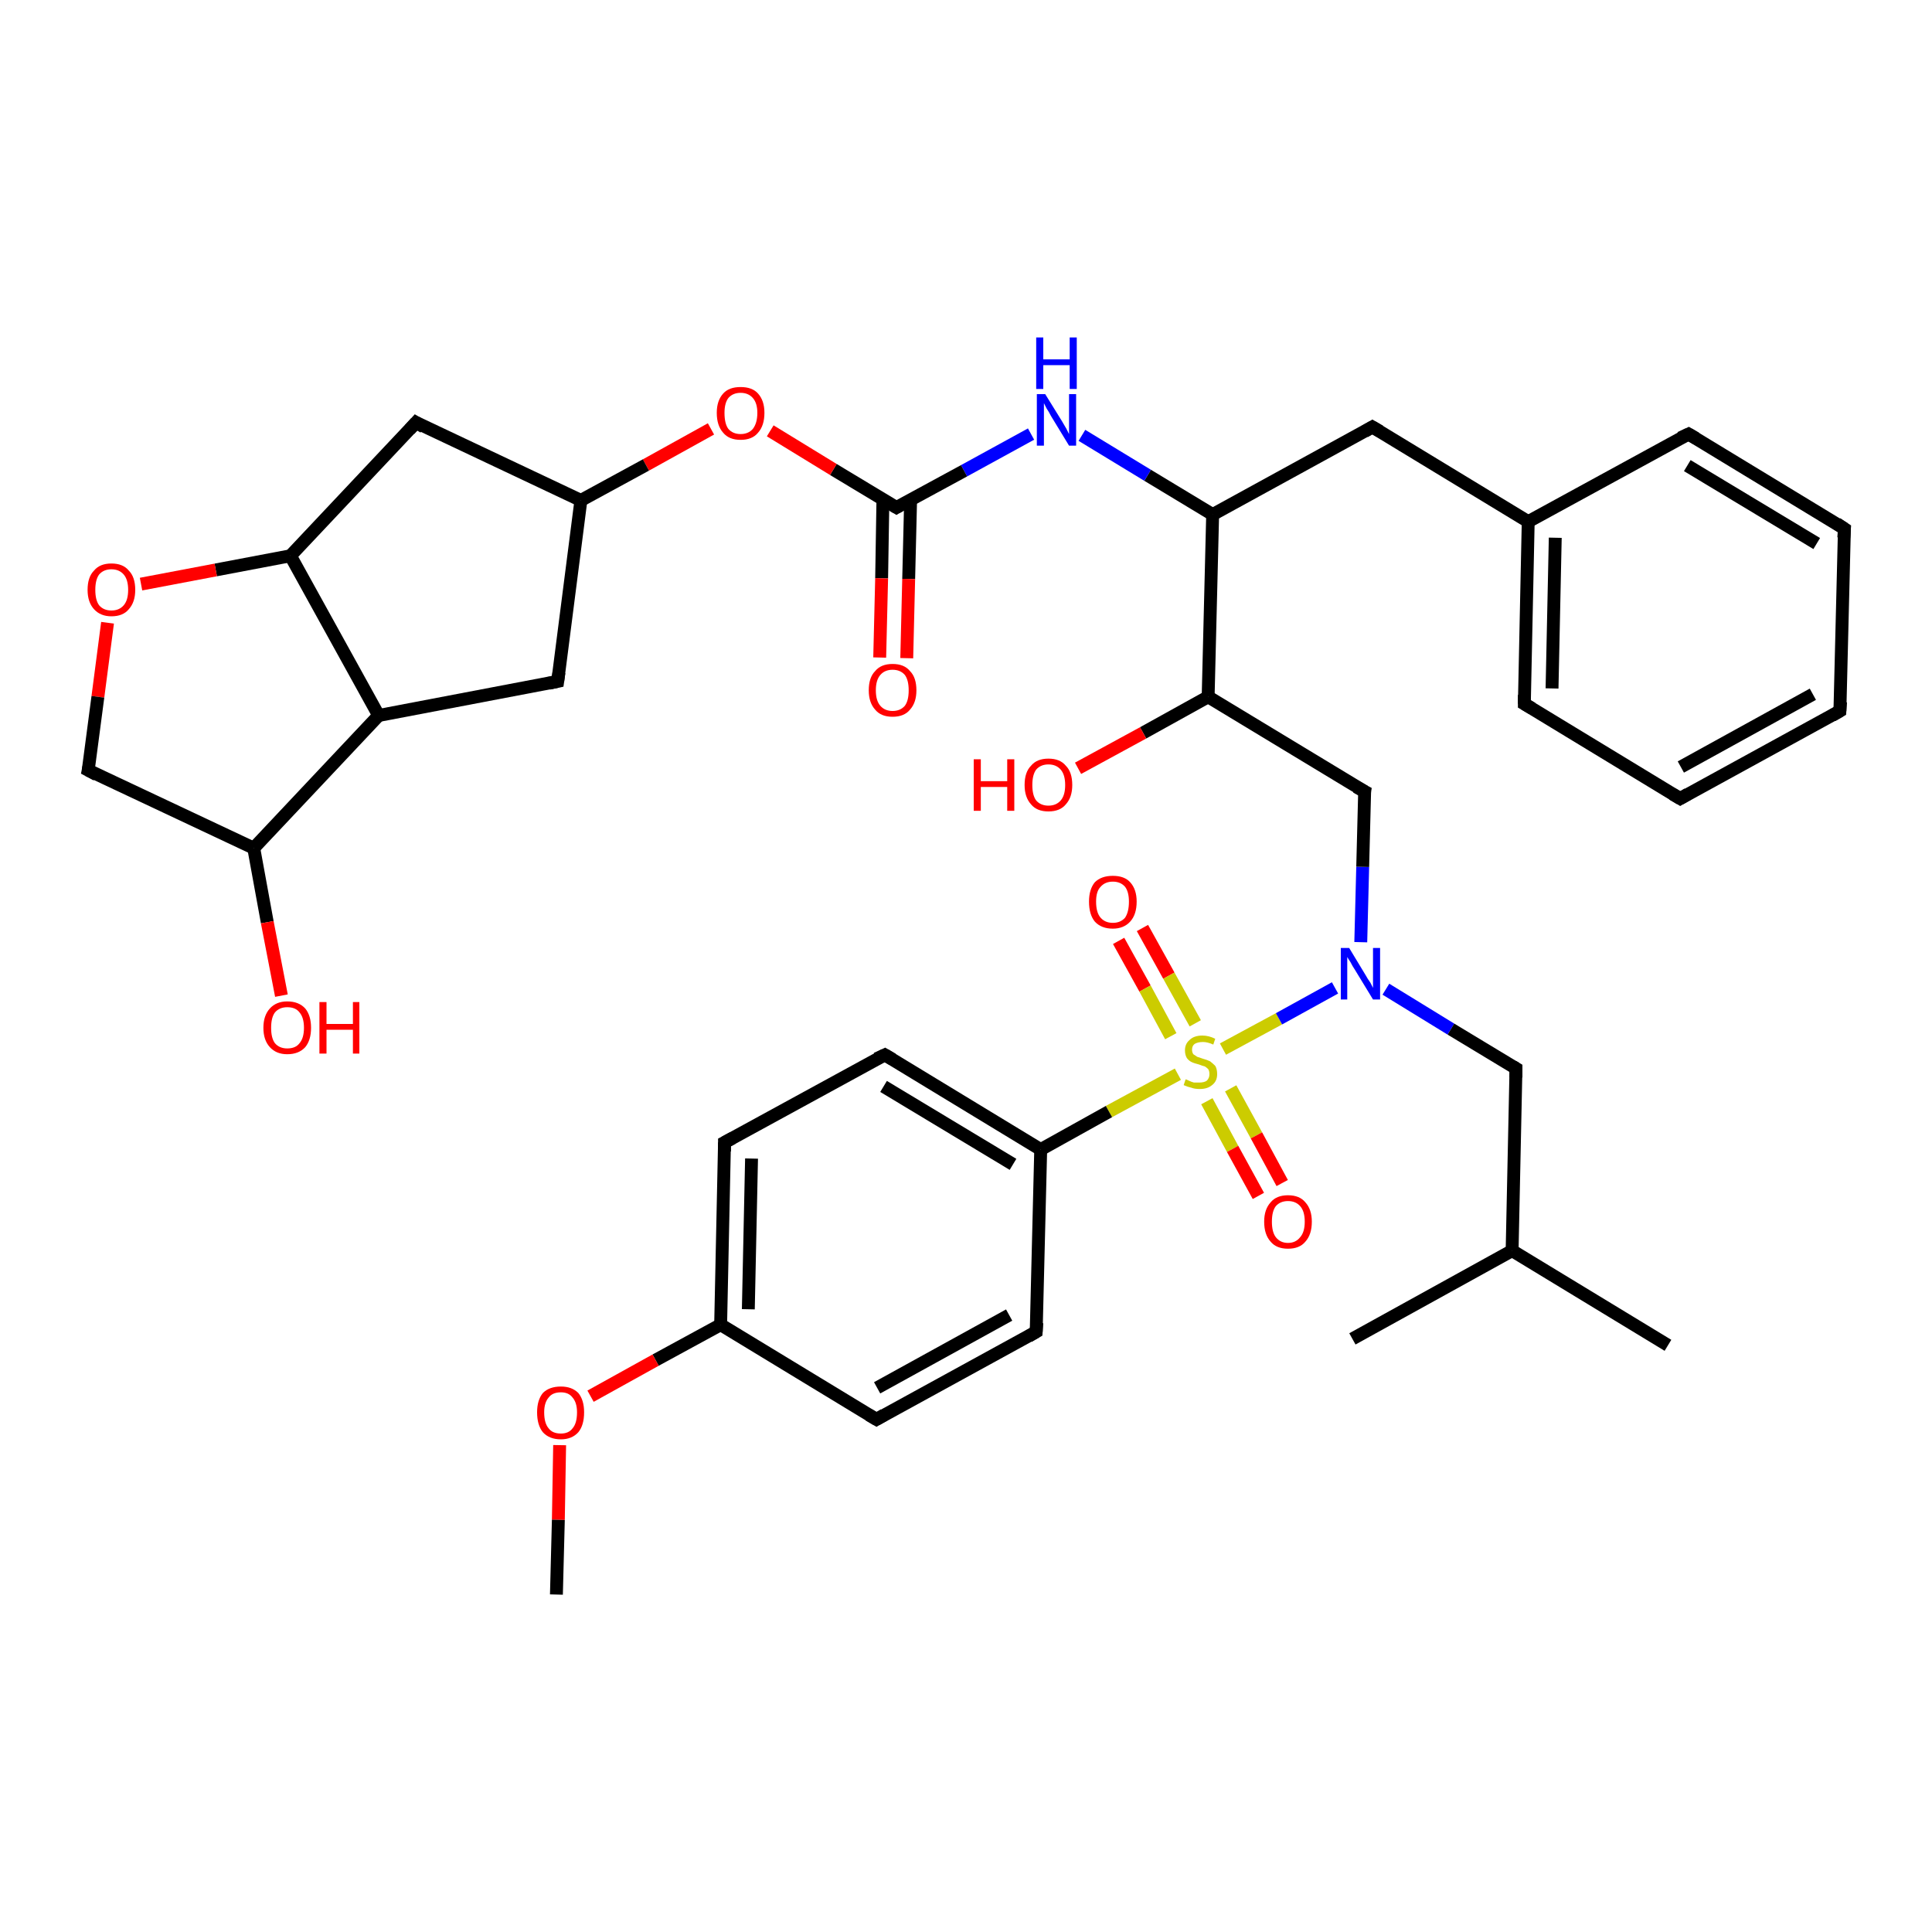 <?xml version='1.0' encoding='iso-8859-1'?>
<svg version='1.1' baseProfile='full'
              xmlns='http://www.w3.org/2000/svg'
                      xmlns:rdkit='http://www.rdkit.org/xml'
                      xmlns:xlink='http://www.w3.org/1999/xlink'
                  xml:space='preserve'
width='300px' height='300px' viewBox='0 0 300 300'>
<!-- END OF HEADER -->
<rect style='opacity:1.0;fill:#FFFFFF;stroke:none' width='300.0' height='300.0' x='0.0' y='0.0'> </rect>
<path class='bond-0 atom-0 atom-1' d='M 177.4,144.1 L 181.5,151.5' style='fill:none;fill-rule:evenodd;stroke:#FF0000;stroke-width:2.0px;stroke-linecap:butt;stroke-linejoin:miter;stroke-opacity:1' />
<path class='bond-0 atom-0 atom-1' d='M 181.5,151.5 L 185.6,158.9' style='fill:none;fill-rule:evenodd;stroke:#CCCC00;stroke-width:2.0px;stroke-linecap:butt;stroke-linejoin:miter;stroke-opacity:1' />
<path class='bond-0 atom-0 atom-1' d='M 173.7,146.1 L 177.8,153.5' style='fill:none;fill-rule:evenodd;stroke:#FF0000;stroke-width:2.0px;stroke-linecap:butt;stroke-linejoin:miter;stroke-opacity:1' />
<path class='bond-0 atom-0 atom-1' d='M 177.8,153.5 L 181.8,160.9' style='fill:none;fill-rule:evenodd;stroke:#CCCC00;stroke-width:2.0px;stroke-linecap:butt;stroke-linejoin:miter;stroke-opacity:1' />
<path class='bond-1 atom-1 atom-2' d='M 187.4,171.0 L 191.4,178.4' style='fill:none;fill-rule:evenodd;stroke:#CCCC00;stroke-width:2.0px;stroke-linecap:butt;stroke-linejoin:miter;stroke-opacity:1' />
<path class='bond-1 atom-1 atom-2' d='M 191.4,178.4 L 195.4,185.7' style='fill:none;fill-rule:evenodd;stroke:#FF0000;stroke-width:2.0px;stroke-linecap:butt;stroke-linejoin:miter;stroke-opacity:1' />
<path class='bond-1 atom-1 atom-2' d='M 191.1,169.0 L 195.1,176.3' style='fill:none;fill-rule:evenodd;stroke:#CCCC00;stroke-width:2.0px;stroke-linecap:butt;stroke-linejoin:miter;stroke-opacity:1' />
<path class='bond-1 atom-1 atom-2' d='M 195.1,176.3 L 199.1,183.7' style='fill:none;fill-rule:evenodd;stroke:#FF0000;stroke-width:2.0px;stroke-linecap:butt;stroke-linejoin:miter;stroke-opacity:1' />
<path class='bond-2 atom-1 atom-3' d='M 182.9,166.8 L 172.2,172.6' style='fill:none;fill-rule:evenodd;stroke:#CCCC00;stroke-width:2.0px;stroke-linecap:butt;stroke-linejoin:miter;stroke-opacity:1' />
<path class='bond-2 atom-1 atom-3' d='M 172.2,172.6 L 161.6,178.5' style='fill:none;fill-rule:evenodd;stroke:#000000;stroke-width:2.0px;stroke-linecap:butt;stroke-linejoin:miter;stroke-opacity:1' />
<path class='bond-3 atom-3 atom-4' d='M 161.6,178.5 L 137.4,163.8' style='fill:none;fill-rule:evenodd;stroke:#000000;stroke-width:2.0px;stroke-linecap:butt;stroke-linejoin:miter;stroke-opacity:1' />
<path class='bond-3 atom-3 atom-4' d='M 157.3,180.8 L 137.2,168.7' style='fill:none;fill-rule:evenodd;stroke:#000000;stroke-width:2.0px;stroke-linecap:butt;stroke-linejoin:miter;stroke-opacity:1' />
<path class='bond-4 atom-4 atom-5' d='M 137.4,163.8 L 112.5,177.4' style='fill:none;fill-rule:evenodd;stroke:#000000;stroke-width:2.0px;stroke-linecap:butt;stroke-linejoin:miter;stroke-opacity:1' />
<path class='bond-5 atom-5 atom-6' d='M 112.5,177.4 L 111.9,205.7' style='fill:none;fill-rule:evenodd;stroke:#000000;stroke-width:2.0px;stroke-linecap:butt;stroke-linejoin:miter;stroke-opacity:1' />
<path class='bond-5 atom-5 atom-6' d='M 116.7,179.9 L 116.2,203.3' style='fill:none;fill-rule:evenodd;stroke:#000000;stroke-width:2.0px;stroke-linecap:butt;stroke-linejoin:miter;stroke-opacity:1' />
<path class='bond-6 atom-6 atom-7' d='M 111.9,205.7 L 101.8,211.2' style='fill:none;fill-rule:evenodd;stroke:#000000;stroke-width:2.0px;stroke-linecap:butt;stroke-linejoin:miter;stroke-opacity:1' />
<path class='bond-6 atom-6 atom-7' d='M 101.8,211.2 L 91.7,216.8' style='fill:none;fill-rule:evenodd;stroke:#FF0000;stroke-width:2.0px;stroke-linecap:butt;stroke-linejoin:miter;stroke-opacity:1' />
<path class='bond-7 atom-7 atom-8' d='M 86.9,224.4 L 86.7,236.0' style='fill:none;fill-rule:evenodd;stroke:#FF0000;stroke-width:2.0px;stroke-linecap:butt;stroke-linejoin:miter;stroke-opacity:1' />
<path class='bond-7 atom-7 atom-8' d='M 86.7,236.0 L 86.4,247.6' style='fill:none;fill-rule:evenodd;stroke:#000000;stroke-width:2.0px;stroke-linecap:butt;stroke-linejoin:miter;stroke-opacity:1' />
<path class='bond-8 atom-6 atom-9' d='M 111.9,205.7 L 136.1,220.4' style='fill:none;fill-rule:evenodd;stroke:#000000;stroke-width:2.0px;stroke-linecap:butt;stroke-linejoin:miter;stroke-opacity:1' />
<path class='bond-9 atom-9 atom-10' d='M 136.1,220.4 L 160.9,206.8' style='fill:none;fill-rule:evenodd;stroke:#000000;stroke-width:2.0px;stroke-linecap:butt;stroke-linejoin:miter;stroke-opacity:1' />
<path class='bond-9 atom-9 atom-10' d='M 136.2,215.5 L 156.7,204.2' style='fill:none;fill-rule:evenodd;stroke:#000000;stroke-width:2.0px;stroke-linecap:butt;stroke-linejoin:miter;stroke-opacity:1' />
<path class='bond-10 atom-1 atom-11' d='M 189.9,162.9 L 198.6,158.2' style='fill:none;fill-rule:evenodd;stroke:#CCCC00;stroke-width:2.0px;stroke-linecap:butt;stroke-linejoin:miter;stroke-opacity:1' />
<path class='bond-10 atom-1 atom-11' d='M 198.6,158.2 L 207.3,153.4' style='fill:none;fill-rule:evenodd;stroke:#0000FF;stroke-width:2.0px;stroke-linecap:butt;stroke-linejoin:miter;stroke-opacity:1' />
<path class='bond-11 atom-11 atom-12' d='M 215.2,153.6 L 225.3,159.8' style='fill:none;fill-rule:evenodd;stroke:#0000FF;stroke-width:2.0px;stroke-linecap:butt;stroke-linejoin:miter;stroke-opacity:1' />
<path class='bond-11 atom-11 atom-12' d='M 225.3,159.8 L 235.4,165.9' style='fill:none;fill-rule:evenodd;stroke:#000000;stroke-width:2.0px;stroke-linecap:butt;stroke-linejoin:miter;stroke-opacity:1' />
<path class='bond-12 atom-12 atom-13' d='M 235.4,165.9 L 234.8,194.2' style='fill:none;fill-rule:evenodd;stroke:#000000;stroke-width:2.0px;stroke-linecap:butt;stroke-linejoin:miter;stroke-opacity:1' />
<path class='bond-13 atom-13 atom-14' d='M 234.8,194.2 L 259.0,208.9' style='fill:none;fill-rule:evenodd;stroke:#000000;stroke-width:2.0px;stroke-linecap:butt;stroke-linejoin:miter;stroke-opacity:1' />
<path class='bond-14 atom-13 atom-15' d='M 234.8,194.2 L 210.0,207.9' style='fill:none;fill-rule:evenodd;stroke:#000000;stroke-width:2.0px;stroke-linecap:butt;stroke-linejoin:miter;stroke-opacity:1' />
<path class='bond-15 atom-11 atom-16' d='M 211.3,146.3 L 211.6,134.6' style='fill:none;fill-rule:evenodd;stroke:#0000FF;stroke-width:2.0px;stroke-linecap:butt;stroke-linejoin:miter;stroke-opacity:1' />
<path class='bond-15 atom-11 atom-16' d='M 211.6,134.6 L 211.9,122.9' style='fill:none;fill-rule:evenodd;stroke:#000000;stroke-width:2.0px;stroke-linecap:butt;stroke-linejoin:miter;stroke-opacity:1' />
<path class='bond-16 atom-16 atom-17' d='M 211.9,122.9 L 187.6,108.2' style='fill:none;fill-rule:evenodd;stroke:#000000;stroke-width:2.0px;stroke-linecap:butt;stroke-linejoin:miter;stroke-opacity:1' />
<path class='bond-17 atom-17 atom-18' d='M 187.6,108.2 L 177.5,113.8' style='fill:none;fill-rule:evenodd;stroke:#000000;stroke-width:2.0px;stroke-linecap:butt;stroke-linejoin:miter;stroke-opacity:1' />
<path class='bond-17 atom-17 atom-18' d='M 177.5,113.8 L 167.4,119.3' style='fill:none;fill-rule:evenodd;stroke:#FF0000;stroke-width:2.0px;stroke-linecap:butt;stroke-linejoin:miter;stroke-opacity:1' />
<path class='bond-18 atom-17 atom-19' d='M 187.6,108.2 L 188.3,79.9' style='fill:none;fill-rule:evenodd;stroke:#000000;stroke-width:2.0px;stroke-linecap:butt;stroke-linejoin:miter;stroke-opacity:1' />
<path class='bond-19 atom-19 atom-20' d='M 188.3,79.9 L 178.2,73.8' style='fill:none;fill-rule:evenodd;stroke:#000000;stroke-width:2.0px;stroke-linecap:butt;stroke-linejoin:miter;stroke-opacity:1' />
<path class='bond-19 atom-19 atom-20' d='M 178.2,73.8 L 168.0,67.6' style='fill:none;fill-rule:evenodd;stroke:#0000FF;stroke-width:2.0px;stroke-linecap:butt;stroke-linejoin:miter;stroke-opacity:1' />
<path class='bond-20 atom-20 atom-21' d='M 160.1,67.4 L 149.7,73.1' style='fill:none;fill-rule:evenodd;stroke:#0000FF;stroke-width:2.0px;stroke-linecap:butt;stroke-linejoin:miter;stroke-opacity:1' />
<path class='bond-20 atom-20 atom-21' d='M 149.7,73.1 L 139.2,78.8' style='fill:none;fill-rule:evenodd;stroke:#000000;stroke-width:2.0px;stroke-linecap:butt;stroke-linejoin:miter;stroke-opacity:1' />
<path class='bond-21 atom-21 atom-22' d='M 137.1,77.5 L 136.9,89.8' style='fill:none;fill-rule:evenodd;stroke:#000000;stroke-width:2.0px;stroke-linecap:butt;stroke-linejoin:miter;stroke-opacity:1' />
<path class='bond-21 atom-21 atom-22' d='M 136.9,89.8 L 136.6,102.1' style='fill:none;fill-rule:evenodd;stroke:#FF0000;stroke-width:2.0px;stroke-linecap:butt;stroke-linejoin:miter;stroke-opacity:1' />
<path class='bond-21 atom-21 atom-22' d='M 141.4,77.6 L 141.1,89.9' style='fill:none;fill-rule:evenodd;stroke:#000000;stroke-width:2.0px;stroke-linecap:butt;stroke-linejoin:miter;stroke-opacity:1' />
<path class='bond-21 atom-21 atom-22' d='M 141.1,89.9 L 140.8,102.2' style='fill:none;fill-rule:evenodd;stroke:#FF0000;stroke-width:2.0px;stroke-linecap:butt;stroke-linejoin:miter;stroke-opacity:1' />
<path class='bond-22 atom-21 atom-23' d='M 139.2,78.8 L 129.4,72.9' style='fill:none;fill-rule:evenodd;stroke:#000000;stroke-width:2.0px;stroke-linecap:butt;stroke-linejoin:miter;stroke-opacity:1' />
<path class='bond-22 atom-21 atom-23' d='M 129.4,72.9 L 119.6,66.9' style='fill:none;fill-rule:evenodd;stroke:#FF0000;stroke-width:2.0px;stroke-linecap:butt;stroke-linejoin:miter;stroke-opacity:1' />
<path class='bond-23 atom-23 atom-24' d='M 110.4,66.6 L 100.3,72.2' style='fill:none;fill-rule:evenodd;stroke:#FF0000;stroke-width:2.0px;stroke-linecap:butt;stroke-linejoin:miter;stroke-opacity:1' />
<path class='bond-23 atom-23 atom-24' d='M 100.3,72.2 L 90.2,77.7' style='fill:none;fill-rule:evenodd;stroke:#000000;stroke-width:2.0px;stroke-linecap:butt;stroke-linejoin:miter;stroke-opacity:1' />
<path class='bond-24 atom-24 atom-25' d='M 90.2,77.7 L 86.6,105.8' style='fill:none;fill-rule:evenodd;stroke:#000000;stroke-width:2.0px;stroke-linecap:butt;stroke-linejoin:miter;stroke-opacity:1' />
<path class='bond-25 atom-25 atom-26' d='M 86.6,105.8 L 58.8,111.1' style='fill:none;fill-rule:evenodd;stroke:#000000;stroke-width:2.0px;stroke-linecap:butt;stroke-linejoin:miter;stroke-opacity:1' />
<path class='bond-26 atom-26 atom-27' d='M 58.8,111.1 L 45.1,86.3' style='fill:none;fill-rule:evenodd;stroke:#000000;stroke-width:2.0px;stroke-linecap:butt;stroke-linejoin:miter;stroke-opacity:1' />
<path class='bond-27 atom-27 atom-28' d='M 45.1,86.3 L 33.5,88.5' style='fill:none;fill-rule:evenodd;stroke:#000000;stroke-width:2.0px;stroke-linecap:butt;stroke-linejoin:miter;stroke-opacity:1' />
<path class='bond-27 atom-27 atom-28' d='M 33.5,88.5 L 21.9,90.7' style='fill:none;fill-rule:evenodd;stroke:#FF0000;stroke-width:2.0px;stroke-linecap:butt;stroke-linejoin:miter;stroke-opacity:1' />
<path class='bond-28 atom-28 atom-29' d='M 16.7,96.7 L 15.2,108.2' style='fill:none;fill-rule:evenodd;stroke:#FF0000;stroke-width:2.0px;stroke-linecap:butt;stroke-linejoin:miter;stroke-opacity:1' />
<path class='bond-28 atom-28 atom-29' d='M 15.2,108.2 L 13.7,119.6' style='fill:none;fill-rule:evenodd;stroke:#000000;stroke-width:2.0px;stroke-linecap:butt;stroke-linejoin:miter;stroke-opacity:1' />
<path class='bond-29 atom-29 atom-30' d='M 13.7,119.6 L 39.4,131.7' style='fill:none;fill-rule:evenodd;stroke:#000000;stroke-width:2.0px;stroke-linecap:butt;stroke-linejoin:miter;stroke-opacity:1' />
<path class='bond-30 atom-30 atom-31' d='M 39.4,131.7 L 41.5,143.2' style='fill:none;fill-rule:evenodd;stroke:#000000;stroke-width:2.0px;stroke-linecap:butt;stroke-linejoin:miter;stroke-opacity:1' />
<path class='bond-30 atom-30 atom-31' d='M 41.5,143.2 L 43.7,154.6' style='fill:none;fill-rule:evenodd;stroke:#FF0000;stroke-width:2.0px;stroke-linecap:butt;stroke-linejoin:miter;stroke-opacity:1' />
<path class='bond-31 atom-27 atom-32' d='M 45.1,86.3 L 64.6,65.6' style='fill:none;fill-rule:evenodd;stroke:#000000;stroke-width:2.0px;stroke-linecap:butt;stroke-linejoin:miter;stroke-opacity:1' />
<path class='bond-32 atom-19 atom-33' d='M 188.3,79.9 L 213.1,66.3' style='fill:none;fill-rule:evenodd;stroke:#000000;stroke-width:2.0px;stroke-linecap:butt;stroke-linejoin:miter;stroke-opacity:1' />
<path class='bond-33 atom-33 atom-34' d='M 213.1,66.3 L 237.3,81.0' style='fill:none;fill-rule:evenodd;stroke:#000000;stroke-width:2.0px;stroke-linecap:butt;stroke-linejoin:miter;stroke-opacity:1' />
<path class='bond-34 atom-34 atom-35' d='M 237.3,81.0 L 236.7,109.3' style='fill:none;fill-rule:evenodd;stroke:#000000;stroke-width:2.0px;stroke-linecap:butt;stroke-linejoin:miter;stroke-opacity:1' />
<path class='bond-34 atom-34 atom-35' d='M 241.5,83.5 L 241.0,106.9' style='fill:none;fill-rule:evenodd;stroke:#000000;stroke-width:2.0px;stroke-linecap:butt;stroke-linejoin:miter;stroke-opacity:1' />
<path class='bond-35 atom-35 atom-36' d='M 236.7,109.3 L 260.9,124.0' style='fill:none;fill-rule:evenodd;stroke:#000000;stroke-width:2.0px;stroke-linecap:butt;stroke-linejoin:miter;stroke-opacity:1' />
<path class='bond-36 atom-36 atom-37' d='M 260.9,124.0 L 285.7,110.4' style='fill:none;fill-rule:evenodd;stroke:#000000;stroke-width:2.0px;stroke-linecap:butt;stroke-linejoin:miter;stroke-opacity:1' />
<path class='bond-36 atom-36 atom-37' d='M 261.0,119.1 L 281.5,107.8' style='fill:none;fill-rule:evenodd;stroke:#000000;stroke-width:2.0px;stroke-linecap:butt;stroke-linejoin:miter;stroke-opacity:1' />
<path class='bond-37 atom-37 atom-38' d='M 285.7,110.4 L 286.4,82.1' style='fill:none;fill-rule:evenodd;stroke:#000000;stroke-width:2.0px;stroke-linecap:butt;stroke-linejoin:miter;stroke-opacity:1' />
<path class='bond-38 atom-38 atom-39' d='M 286.4,82.1 L 262.2,67.4' style='fill:none;fill-rule:evenodd;stroke:#000000;stroke-width:2.0px;stroke-linecap:butt;stroke-linejoin:miter;stroke-opacity:1' />
<path class='bond-38 atom-38 atom-39' d='M 282.1,84.4 L 262.0,72.3' style='fill:none;fill-rule:evenodd;stroke:#000000;stroke-width:2.0px;stroke-linecap:butt;stroke-linejoin:miter;stroke-opacity:1' />
<path class='bond-39 atom-10 atom-3' d='M 160.9,206.8 L 161.6,178.5' style='fill:none;fill-rule:evenodd;stroke:#000000;stroke-width:2.0px;stroke-linecap:butt;stroke-linejoin:miter;stroke-opacity:1' />
<path class='bond-40 atom-30 atom-26' d='M 39.4,131.7 L 58.8,111.1' style='fill:none;fill-rule:evenodd;stroke:#000000;stroke-width:2.0px;stroke-linecap:butt;stroke-linejoin:miter;stroke-opacity:1' />
<path class='bond-41 atom-32 atom-24' d='M 64.6,65.6 L 90.2,77.7' style='fill:none;fill-rule:evenodd;stroke:#000000;stroke-width:2.0px;stroke-linecap:butt;stroke-linejoin:miter;stroke-opacity:1' />
<path class='bond-42 atom-39 atom-34' d='M 262.2,67.4 L 237.3,81.0' style='fill:none;fill-rule:evenodd;stroke:#000000;stroke-width:2.0px;stroke-linecap:butt;stroke-linejoin:miter;stroke-opacity:1' />
<path d='M 138.6,164.5 L 137.4,163.8 L 136.1,164.4' style='fill:none;stroke:#000000;stroke-width:2.0px;stroke-linecap:butt;stroke-linejoin:miter;stroke-opacity:1;' />
<path d='M 113.8,176.7 L 112.5,177.4 L 112.5,178.8' style='fill:none;stroke:#000000;stroke-width:2.0px;stroke-linecap:butt;stroke-linejoin:miter;stroke-opacity:1;' />
<path d='M 134.9,219.7 L 136.1,220.4 L 137.3,219.7' style='fill:none;stroke:#000000;stroke-width:2.0px;stroke-linecap:butt;stroke-linejoin:miter;stroke-opacity:1;' />
<path d='M 159.7,207.5 L 160.9,206.8 L 161.0,205.4' style='fill:none;stroke:#000000;stroke-width:2.0px;stroke-linecap:butt;stroke-linejoin:miter;stroke-opacity:1;' />
<path d='M 234.9,165.6 L 235.4,165.9 L 235.4,167.3' style='fill:none;stroke:#000000;stroke-width:2.0px;stroke-linecap:butt;stroke-linejoin:miter;stroke-opacity:1;' />
<path d='M 211.8,123.5 L 211.9,122.9 L 210.6,122.2' style='fill:none;stroke:#000000;stroke-width:2.0px;stroke-linecap:butt;stroke-linejoin:miter;stroke-opacity:1;' />
<path d='M 139.7,78.5 L 139.2,78.8 L 138.7,78.5' style='fill:none;stroke:#000000;stroke-width:2.0px;stroke-linecap:butt;stroke-linejoin:miter;stroke-opacity:1;' />
<path d='M 86.8,104.4 L 86.6,105.8 L 85.2,106.1' style='fill:none;stroke:#000000;stroke-width:2.0px;stroke-linecap:butt;stroke-linejoin:miter;stroke-opacity:1;' />
<path d='M 13.8,119.1 L 13.7,119.6 L 15.0,120.3' style='fill:none;stroke:#000000;stroke-width:2.0px;stroke-linecap:butt;stroke-linejoin:miter;stroke-opacity:1;' />
<path d='M 63.6,66.7 L 64.6,65.6 L 65.8,66.3' style='fill:none;stroke:#000000;stroke-width:2.0px;stroke-linecap:butt;stroke-linejoin:miter;stroke-opacity:1;' />
<path d='M 211.9,67.0 L 213.1,66.3 L 214.3,67.0' style='fill:none;stroke:#000000;stroke-width:2.0px;stroke-linecap:butt;stroke-linejoin:miter;stroke-opacity:1;' />
<path d='M 236.7,107.9 L 236.7,109.3 L 237.9,110.0' style='fill:none;stroke:#000000;stroke-width:2.0px;stroke-linecap:butt;stroke-linejoin:miter;stroke-opacity:1;' />
<path d='M 259.7,123.3 L 260.9,124.0 L 262.1,123.3' style='fill:none;stroke:#000000;stroke-width:2.0px;stroke-linecap:butt;stroke-linejoin:miter;stroke-opacity:1;' />
<path d='M 284.5,111.1 L 285.7,110.4 L 285.8,109.0' style='fill:none;stroke:#000000;stroke-width:2.0px;stroke-linecap:butt;stroke-linejoin:miter;stroke-opacity:1;' />
<path d='M 286.3,83.5 L 286.4,82.1 L 285.2,81.3' style='fill:none;stroke:#000000;stroke-width:2.0px;stroke-linecap:butt;stroke-linejoin:miter;stroke-opacity:1;' />
<path d='M 263.4,68.1 L 262.2,67.4 L 260.9,68.0' style='fill:none;stroke:#000000;stroke-width:2.0px;stroke-linecap:butt;stroke-linejoin:miter;stroke-opacity:1;' />
<path class='atom-0' d='M 169.1 140.0
Q 169.1 138.1, 170.0 137.0
Q 171.0 136.0, 172.8 136.0
Q 174.6 136.0, 175.5 137.0
Q 176.5 138.1, 176.5 140.0
Q 176.5 142.0, 175.5 143.1
Q 174.5 144.2, 172.8 144.2
Q 171.0 144.2, 170.0 143.1
Q 169.1 142.0, 169.1 140.0
M 172.8 143.3
Q 174.0 143.3, 174.7 142.5
Q 175.3 141.6, 175.3 140.0
Q 175.3 138.5, 174.7 137.7
Q 174.0 136.9, 172.8 136.9
Q 171.6 136.9, 170.9 137.7
Q 170.2 138.4, 170.2 140.0
Q 170.2 141.7, 170.9 142.5
Q 171.6 143.3, 172.8 143.3
' fill='#FF0000'/>
<path class='atom-1' d='M 184.1 167.6
Q 184.2 167.6, 184.6 167.8
Q 185.0 168.0, 185.4 168.1
Q 185.8 168.1, 186.2 168.1
Q 187.0 168.1, 187.4 167.8
Q 187.8 167.4, 187.8 166.8
Q 187.8 166.3, 187.6 166.0
Q 187.4 165.8, 187.1 165.6
Q 186.7 165.5, 186.2 165.3
Q 185.4 165.1, 185.0 164.9
Q 184.6 164.7, 184.3 164.3
Q 184.0 163.8, 184.0 163.1
Q 184.0 162.1, 184.7 161.5
Q 185.4 160.8, 186.7 160.8
Q 187.7 160.8, 188.7 161.3
L 188.4 162.2
Q 187.5 161.8, 186.8 161.8
Q 186.0 161.8, 185.5 162.1
Q 185.1 162.4, 185.1 163.0
Q 185.1 163.4, 185.3 163.7
Q 185.6 163.9, 185.9 164.1
Q 186.2 164.2, 186.8 164.4
Q 187.5 164.6, 187.9 164.8
Q 188.3 165.1, 188.7 165.5
Q 189.0 166.0, 189.0 166.8
Q 189.0 167.9, 188.2 168.5
Q 187.5 169.1, 186.3 169.1
Q 185.5 169.1, 185.0 168.9
Q 184.5 168.8, 183.8 168.5
L 184.1 167.6
' fill='#CCCC00'/>
<path class='atom-2' d='M 196.3 189.7
Q 196.3 187.8, 197.3 186.7
Q 198.2 185.6, 200.0 185.6
Q 201.8 185.6, 202.7 186.7
Q 203.7 187.8, 203.7 189.7
Q 203.7 191.7, 202.7 192.8
Q 201.8 193.9, 200.0 193.9
Q 198.2 193.9, 197.3 192.8
Q 196.3 191.7, 196.3 189.7
M 200.0 193.0
Q 201.2 193.0, 201.9 192.1
Q 202.6 191.3, 202.6 189.7
Q 202.6 188.1, 201.9 187.3
Q 201.2 186.5, 200.0 186.5
Q 198.8 186.5, 198.1 187.3
Q 197.5 188.1, 197.5 189.7
Q 197.5 191.3, 198.1 192.1
Q 198.8 193.0, 200.0 193.0
' fill='#FF0000'/>
<path class='atom-7' d='M 83.4 219.3
Q 83.4 217.4, 84.3 216.3
Q 85.3 215.3, 87.1 215.3
Q 88.8 215.3, 89.8 216.3
Q 90.7 217.4, 90.7 219.3
Q 90.7 221.3, 89.8 222.4
Q 88.8 223.5, 87.1 223.5
Q 85.3 223.5, 84.3 222.4
Q 83.4 221.3, 83.4 219.3
M 87.1 222.6
Q 88.3 222.6, 88.9 221.8
Q 89.6 221.0, 89.6 219.3
Q 89.6 217.8, 88.9 217.0
Q 88.3 216.2, 87.1 216.2
Q 85.8 216.2, 85.2 217.0
Q 84.5 217.8, 84.5 219.3
Q 84.5 221.0, 85.2 221.8
Q 85.8 222.6, 87.1 222.6
' fill='#FF0000'/>
<path class='atom-11' d='M 209.5 147.2
L 212.1 151.5
Q 212.3 151.9, 212.8 152.6
Q 213.2 153.4, 213.2 153.4
L 213.2 147.2
L 214.3 147.2
L 214.3 155.2
L 213.2 155.2
L 210.4 150.6
Q 210.0 150.0, 209.7 149.4
Q 209.3 148.8, 209.2 148.6
L 209.2 155.2
L 208.2 155.2
L 208.2 147.2
L 209.5 147.2
' fill='#0000FF'/>
<path class='atom-18' d='M 151.2 117.9
L 152.3 117.9
L 152.3 121.3
L 156.4 121.3
L 156.4 117.9
L 157.5 117.9
L 157.5 125.9
L 156.4 125.9
L 156.4 122.2
L 152.3 122.2
L 152.3 125.9
L 151.2 125.9
L 151.2 117.9
' fill='#FF0000'/>
<path class='atom-18' d='M 159.1 121.9
Q 159.1 119.9, 160.1 118.9
Q 161.0 117.8, 162.8 117.8
Q 164.6 117.8, 165.5 118.9
Q 166.5 119.9, 166.5 121.9
Q 166.5 123.8, 165.5 124.9
Q 164.6 126.0, 162.8 126.0
Q 161.0 126.0, 160.1 124.9
Q 159.1 123.8, 159.1 121.9
M 162.8 125.1
Q 164.0 125.1, 164.7 124.3
Q 165.4 123.5, 165.4 121.9
Q 165.4 120.3, 164.7 119.5
Q 164.0 118.7, 162.8 118.7
Q 161.6 118.7, 160.9 119.5
Q 160.3 120.3, 160.3 121.9
Q 160.3 123.5, 160.9 124.3
Q 161.6 125.1, 162.8 125.1
' fill='#FF0000'/>
<path class='atom-20' d='M 162.3 61.2
L 164.9 65.4
Q 165.2 65.9, 165.6 66.6
Q 166.0 67.4, 166.0 67.4
L 166.0 61.2
L 167.1 61.2
L 167.1 69.2
L 166.0 69.2
L 163.2 64.6
Q 162.9 64.0, 162.5 63.4
Q 162.2 62.8, 162.1 62.6
L 162.1 69.2
L 161.0 69.2
L 161.0 61.2
L 162.3 61.2
' fill='#0000FF'/>
<path class='atom-20' d='M 160.9 52.4
L 162.0 52.4
L 162.0 55.8
L 166.1 55.8
L 166.1 52.4
L 167.2 52.4
L 167.2 60.4
L 166.1 60.4
L 166.1 56.7
L 162.0 56.7
L 162.0 60.4
L 160.9 60.4
L 160.9 52.4
' fill='#0000FF'/>
<path class='atom-22' d='M 134.9 107.2
Q 134.9 105.2, 135.9 104.2
Q 136.8 103.1, 138.6 103.1
Q 140.4 103.1, 141.3 104.2
Q 142.3 105.2, 142.3 107.2
Q 142.3 109.1, 141.3 110.2
Q 140.4 111.3, 138.6 111.3
Q 136.8 111.3, 135.9 110.2
Q 134.9 109.1, 134.9 107.2
M 138.6 110.4
Q 139.8 110.4, 140.5 109.6
Q 141.1 108.8, 141.1 107.2
Q 141.1 105.6, 140.5 104.8
Q 139.8 104.0, 138.6 104.0
Q 137.4 104.0, 136.7 104.8
Q 136.0 105.6, 136.0 107.2
Q 136.0 108.8, 136.7 109.6
Q 137.4 110.4, 138.6 110.4
' fill='#FF0000'/>
<path class='atom-23' d='M 111.3 64.1
Q 111.3 62.2, 112.3 61.1
Q 113.2 60.1, 115.0 60.1
Q 116.8 60.1, 117.7 61.1
Q 118.7 62.2, 118.7 64.1
Q 118.7 66.1, 117.7 67.2
Q 116.8 68.3, 115.0 68.3
Q 113.2 68.3, 112.3 67.2
Q 111.3 66.1, 111.3 64.1
M 115.0 67.4
Q 116.2 67.4, 116.9 66.6
Q 117.6 65.7, 117.6 64.1
Q 117.6 62.6, 116.9 61.8
Q 116.2 61.0, 115.0 61.0
Q 113.8 61.0, 113.1 61.8
Q 112.5 62.6, 112.5 64.1
Q 112.5 65.8, 113.1 66.6
Q 113.8 67.4, 115.0 67.4
' fill='#FF0000'/>
<path class='atom-28' d='M 13.6 91.6
Q 13.6 89.6, 14.6 88.6
Q 15.5 87.5, 17.3 87.5
Q 19.1 87.5, 20.0 88.6
Q 21.0 89.6, 21.0 91.6
Q 21.0 93.5, 20.0 94.6
Q 19.1 95.7, 17.3 95.7
Q 15.6 95.7, 14.6 94.6
Q 13.6 93.5, 13.6 91.6
M 17.3 94.8
Q 18.5 94.8, 19.2 94.0
Q 19.9 93.2, 19.9 91.6
Q 19.9 90.0, 19.2 89.2
Q 18.5 88.4, 17.3 88.4
Q 16.1 88.4, 15.4 89.2
Q 14.8 90.0, 14.8 91.6
Q 14.8 93.2, 15.4 94.0
Q 16.1 94.8, 17.3 94.8
' fill='#FF0000'/>
<path class='atom-31' d='M 40.9 159.6
Q 40.9 157.7, 41.9 156.6
Q 42.9 155.5, 44.6 155.5
Q 46.4 155.5, 47.4 156.6
Q 48.3 157.7, 48.3 159.6
Q 48.3 161.5, 47.4 162.6
Q 46.4 163.7, 44.6 163.7
Q 42.9 163.7, 41.9 162.6
Q 40.9 161.5, 40.9 159.6
M 44.6 162.8
Q 45.9 162.8, 46.5 162.0
Q 47.2 161.2, 47.2 159.6
Q 47.2 158.0, 46.5 157.2
Q 45.9 156.4, 44.6 156.4
Q 43.4 156.4, 42.7 157.2
Q 42.1 158.0, 42.1 159.6
Q 42.1 161.2, 42.7 162.0
Q 43.4 162.8, 44.6 162.8
' fill='#FF0000'/>
<path class='atom-31' d='M 49.6 155.6
L 50.7 155.6
L 50.7 159.0
L 54.8 159.0
L 54.8 155.6
L 55.8 155.6
L 55.8 163.6
L 54.8 163.6
L 54.8 159.9
L 50.7 159.9
L 50.7 163.6
L 49.6 163.6
L 49.6 155.6
' fill='#FF0000'/>
</svg>
